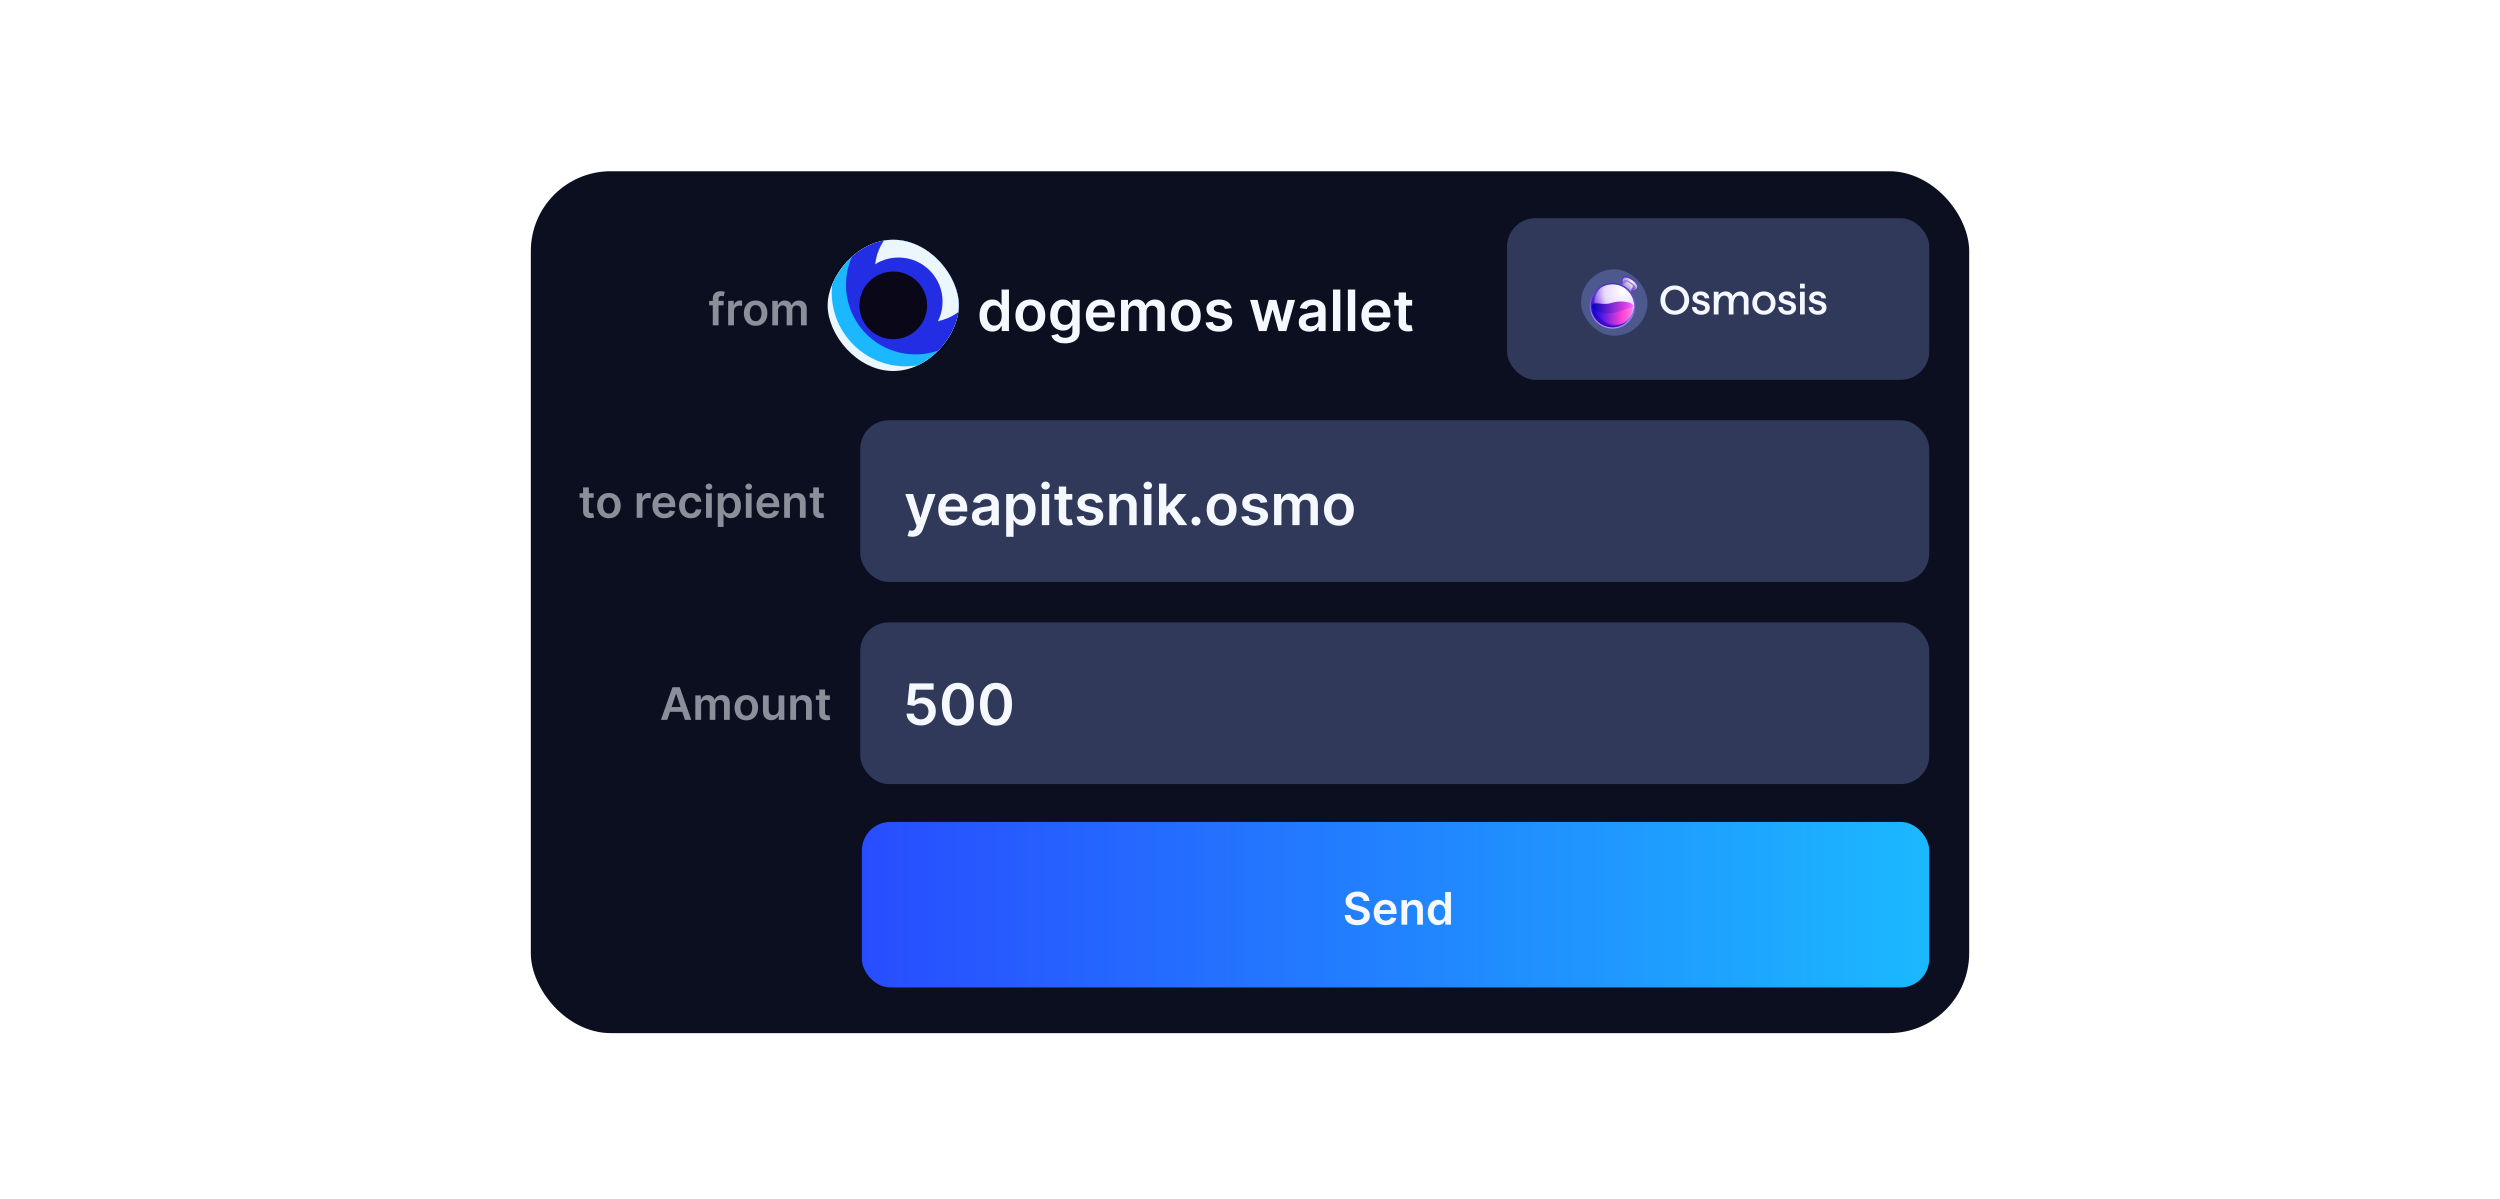 <svg width="438" height="210" viewBox="0 0 438 210" fill="none" xmlns="http://www.w3.org/2000/svg">
<rect x="93" y="30" width="252" height="151" rx="14" fill="#0B0F20"/>
<rect x="264.033" y="38.221" width="73.967" height="28.328" rx="5" fill="#31395B"/>
<g filter="url(#filter0_i_396_6053)">
<rect x="151" y="144" width="187" height="29" rx="5" fill="url(#paint0_linear_396_6053)"/>
</g>
<rect x="150.722" y="73.631" width="187.279" height="28.328" rx="5" fill="#31395B"/>
<rect x="150.722" y="109.041" width="187.279" height="28.328" rx="5" fill="#31395B"/>
<g clip-path="url(#clip0_396_6053)">
<rect x="145" y="42" width="23" height="23" rx="11.5" fill="#0A0718"/>
<g clip-path="url(#clip1_396_6053)">
<circle cx="15.435" cy="15.435" r="15.435" transform="matrix(1 0 0 -1 141.042 68.909)" fill="#EBF7FD"/>
<g filter="url(#filter1_f_396_6053)">
<circle cx="12.947" cy="12.947" r="12.947" transform="matrix(1 0 0 -1 145.718 64.182)" fill="#1BB8FF"/>
</g>
<g filter="url(#filter2_f_396_6053)">
<circle cx="12.164" cy="12.164" r="12.164" transform="matrix(1 0 0 -1 148.222 62.087)" fill="#232DE3"/>
</g>
<g filter="url(#filter3_f_396_6053)">
<circle cx="9.174" cy="9.174" r="9.174" transform="matrix(1 0 0 -1 153.282 56.464)" fill="#EBF7FD"/>
</g>
<g filter="url(#filter4_f_396_6053)">
<circle cx="7.718" cy="7.718" r="7.718" transform="matrix(1 0 0 -1 149.704 60.553)" fill="#232DE3"/>
</g>
<g filter="url(#filter5_f_396_6053)">
<circle cx="5.929" cy="5.929" r="5.929" transform="matrix(1 0 0 -1 150.571 59.429)" fill="#0A0718"/>
</g>
</g>
</g>
<path opacity="0.55" d="M126.781 52.708V53.49H124.244V52.708H126.781ZM124.878 57V52.303C124.878 52.014 124.938 51.774 125.057 51.582C125.178 51.39 125.34 51.246 125.543 51.151C125.746 51.056 125.972 51.009 126.22 51.009C126.395 51.009 126.55 51.023 126.686 51.051C126.822 51.079 126.923 51.104 126.988 51.126L126.787 51.909C126.744 51.896 126.69 51.883 126.625 51.87C126.559 51.855 126.487 51.847 126.407 51.847C126.219 51.847 126.085 51.893 126.007 51.984C125.931 52.074 125.893 52.202 125.893 52.37V57H124.878ZM127.573 57V52.708H128.554V53.423H128.599C128.677 53.175 128.811 52.984 129.001 52.85C129.193 52.714 129.412 52.646 129.658 52.646C129.714 52.646 129.776 52.649 129.845 52.655C129.916 52.658 129.975 52.665 130.021 52.674V53.605C129.978 53.59 129.91 53.577 129.817 53.566C129.726 53.553 129.637 53.546 129.552 53.546C129.367 53.546 129.202 53.586 129.054 53.666C128.909 53.745 128.795 53.854 128.711 53.993C128.627 54.133 128.585 54.294 128.585 54.477V57H127.573ZM132.389 57.084C131.97 57.084 131.606 56.992 131.299 56.807C130.992 56.623 130.753 56.365 130.584 56.033C130.416 55.702 130.332 55.314 130.332 54.871C130.332 54.427 130.416 54.039 130.584 53.706C130.753 53.372 130.992 53.113 131.299 52.929C131.606 52.744 131.97 52.652 132.389 52.652C132.808 52.652 133.171 52.744 133.479 52.929C133.786 53.113 134.023 53.372 134.191 53.706C134.361 54.039 134.445 54.427 134.445 54.871C134.445 55.314 134.361 55.702 134.191 56.033C134.023 56.365 133.786 56.623 133.479 56.807C133.171 56.992 132.808 57.084 132.389 57.084ZM132.394 56.273C132.622 56.273 132.812 56.211 132.964 56.086C133.117 55.96 133.231 55.79 133.305 55.578C133.382 55.365 133.42 55.129 133.42 54.868C133.42 54.605 133.382 54.368 133.305 54.155C133.231 53.941 133.117 53.771 132.964 53.644C132.812 53.517 132.622 53.454 132.394 53.454C132.161 53.454 131.968 53.517 131.813 53.644C131.66 53.771 131.546 53.941 131.469 54.155C131.395 54.368 131.358 54.605 131.358 54.868C131.358 55.129 131.395 55.365 131.469 55.578C131.546 55.79 131.66 55.96 131.813 56.086C131.968 56.211 132.161 56.273 132.394 56.273ZM135.304 57V52.708H136.271V53.437H136.321C136.41 53.191 136.559 52.999 136.765 52.862C136.972 52.722 137.219 52.652 137.506 52.652C137.796 52.652 138.041 52.723 138.241 52.864C138.442 53.004 138.584 53.195 138.665 53.437H138.71C138.805 53.199 138.965 53.009 139.191 52.867C139.418 52.724 139.687 52.652 139.998 52.652C140.393 52.652 140.716 52.777 140.965 53.026C141.215 53.276 141.34 53.64 141.34 54.119V57H140.325V54.276C140.325 54.009 140.255 53.815 140.113 53.691C139.971 53.567 139.798 53.504 139.593 53.504C139.349 53.504 139.158 53.581 139.02 53.733C138.884 53.884 138.816 54.081 138.816 54.323V57H137.824V54.234C137.824 54.012 137.757 53.835 137.623 53.703C137.491 53.57 137.318 53.504 137.103 53.504C136.958 53.504 136.826 53.541 136.707 53.616C136.587 53.689 136.492 53.792 136.422 53.926C136.351 54.059 136.315 54.213 136.315 54.39V57H135.304Z" fill="#F6F8FF"/>
<path opacity="0.55" d="M104.012 86.421V87.203H101.545V86.421H104.012ZM102.154 85.392H103.165V89.422C103.165 89.558 103.186 89.662 103.227 89.735C103.27 89.806 103.326 89.854 103.395 89.88C103.464 89.906 103.54 89.919 103.624 89.919C103.687 89.919 103.745 89.915 103.797 89.905C103.851 89.896 103.892 89.888 103.92 89.88L104.09 90.671C104.036 90.69 103.959 90.71 103.858 90.733C103.76 90.755 103.639 90.768 103.495 90.772C103.242 90.779 103.014 90.741 102.811 90.657C102.608 90.571 102.446 90.439 102.327 90.26C102.21 90.081 102.152 89.858 102.154 89.59V85.392ZM106.684 90.797C106.265 90.797 105.902 90.704 105.594 90.52C105.287 90.336 105.049 90.078 104.879 89.746C104.711 89.415 104.628 89.027 104.628 88.584C104.628 88.14 104.711 87.752 104.879 87.418C105.049 87.085 105.287 86.826 105.594 86.641C105.902 86.457 106.265 86.365 106.684 86.365C107.103 86.365 107.467 86.457 107.774 86.641C108.081 86.826 108.319 87.085 108.487 87.418C108.656 87.752 108.741 88.14 108.741 88.584C108.741 89.027 108.656 89.415 108.487 89.746C108.319 90.078 108.081 90.336 107.774 90.52C107.467 90.704 107.103 90.797 106.684 90.797ZM106.69 89.986C106.917 89.986 107.107 89.924 107.26 89.799C107.413 89.672 107.526 89.503 107.601 89.291C107.677 89.078 107.715 88.842 107.715 88.581C107.715 88.318 107.677 88.081 107.601 87.868C107.526 87.654 107.413 87.484 107.26 87.357C107.107 87.23 106.917 87.167 106.69 87.167C106.457 87.167 106.263 87.23 106.109 87.357C105.956 87.484 105.841 87.654 105.765 87.868C105.69 88.081 105.653 88.318 105.653 88.581C105.653 88.842 105.69 89.078 105.765 89.291C105.841 89.503 105.956 89.672 106.109 89.799C106.263 89.924 106.457 89.986 106.69 89.986ZM111.551 90.713V86.421H112.532V87.136H112.577C112.655 86.888 112.789 86.697 112.979 86.563C113.171 86.427 113.39 86.359 113.636 86.359C113.692 86.359 113.754 86.362 113.823 86.368C113.894 86.371 113.953 86.378 113.999 86.387V87.318C113.956 87.303 113.888 87.29 113.795 87.279C113.704 87.266 113.615 87.259 113.53 87.259C113.345 87.259 113.179 87.299 113.032 87.379C112.887 87.457 112.772 87.567 112.689 87.706C112.605 87.846 112.563 88.007 112.563 88.19V90.713H111.551ZM116.395 90.797C115.964 90.797 115.593 90.707 115.28 90.528C114.968 90.348 114.729 90.093 114.561 89.763C114.394 89.431 114.31 89.041 114.31 88.592C114.31 88.15 114.394 87.763 114.561 87.43C114.731 87.094 114.968 86.833 115.271 86.647C115.575 86.459 115.932 86.365 116.341 86.365C116.606 86.365 116.856 86.408 117.09 86.493C117.327 86.577 117.536 86.708 117.716 86.885C117.899 87.062 118.042 87.287 118.147 87.561C118.251 87.833 118.303 88.157 118.303 88.533V88.844H114.785V88.162H117.333C117.332 87.968 117.29 87.796 117.208 87.645C117.126 87.492 117.011 87.372 116.864 87.284C116.719 87.197 116.549 87.153 116.355 87.153C116.149 87.153 115.967 87.203 115.811 87.304C115.654 87.403 115.532 87.533 115.444 87.695C115.359 87.855 115.315 88.031 115.313 88.223V88.818C115.313 89.068 115.359 89.282 115.45 89.461C115.541 89.638 115.669 89.774 115.833 89.869C115.997 89.962 116.189 90.009 116.409 90.009C116.556 90.009 116.689 89.988 116.808 89.947C116.927 89.904 117.031 89.842 117.118 89.76C117.206 89.678 117.272 89.576 117.317 89.455L118.261 89.562C118.202 89.811 118.088 90.029 117.92 90.216C117.754 90.4 117.542 90.543 117.283 90.646C117.024 90.746 116.728 90.797 116.395 90.797ZM121.031 90.797C120.603 90.797 120.235 90.703 119.927 90.514C119.622 90.326 119.386 90.067 119.22 89.735C119.056 89.401 118.974 89.018 118.974 88.584C118.974 88.148 119.058 87.763 119.226 87.43C119.394 87.094 119.63 86.833 119.936 86.647C120.243 86.459 120.606 86.365 121.025 86.365C121.374 86.365 121.682 86.429 121.95 86.558C122.22 86.684 122.436 86.864 122.596 87.097C122.756 87.328 122.847 87.598 122.87 87.907H121.903C121.864 87.701 121.771 87.528 121.623 87.39C121.478 87.251 121.283 87.181 121.039 87.181C120.833 87.181 120.651 87.237 120.495 87.349C120.338 87.458 120.216 87.617 120.128 87.823C120.043 88.03 120 88.278 120 88.567C120 88.859 120.043 89.111 120.128 89.321C120.214 89.53 120.334 89.691 120.489 89.805C120.645 89.916 120.829 89.972 121.039 89.972C121.188 89.972 121.322 89.944 121.439 89.889C121.558 89.831 121.658 89.748 121.738 89.64C121.818 89.532 121.873 89.4 121.903 89.246H122.87C122.845 89.549 122.756 89.819 122.601 90.053C122.447 90.286 122.236 90.469 121.97 90.601C121.704 90.731 121.391 90.797 121.031 90.797ZM123.7 90.713V86.421H124.712V90.713H123.7ZM124.209 85.812C124.049 85.812 123.911 85.758 123.795 85.652C123.68 85.544 123.622 85.415 123.622 85.264C123.622 85.111 123.68 84.982 123.795 84.876C123.911 84.767 124.049 84.713 124.209 84.713C124.371 84.713 124.509 84.767 124.622 84.876C124.738 84.982 124.796 85.111 124.796 85.264C124.796 85.415 124.738 85.544 124.622 85.652C124.509 85.758 124.371 85.812 124.209 85.812ZM125.752 92.322V86.421H126.747V87.131H126.806C126.858 87.026 126.931 86.915 127.026 86.798C127.121 86.679 127.25 86.577 127.412 86.493C127.574 86.408 127.781 86.365 128.032 86.365C128.364 86.365 128.663 86.45 128.929 86.619C129.197 86.787 129.41 87.035 129.566 87.365C129.725 87.693 129.804 88.096 129.804 88.572C129.804 89.044 129.727 89.444 129.572 89.774C129.417 90.104 129.207 90.355 128.94 90.528C128.674 90.702 128.372 90.788 128.035 90.788C127.789 90.788 127.585 90.747 127.423 90.665C127.261 90.583 127.131 90.485 127.032 90.369C126.935 90.252 126.86 90.141 126.806 90.037H126.764V92.322H125.752ZM126.744 88.567C126.744 88.844 126.783 89.088 126.861 89.296C126.942 89.505 127.056 89.668 127.205 89.785C127.356 89.901 127.539 89.958 127.753 89.958C127.976 89.958 128.164 89.899 128.314 89.78C128.465 89.659 128.579 89.494 128.655 89.285C128.734 89.075 128.773 88.835 128.773 88.567C128.773 88.3 128.735 88.064 128.658 87.857C128.582 87.65 128.468 87.488 128.317 87.371C128.166 87.254 127.978 87.195 127.753 87.195C127.537 87.195 127.353 87.252 127.202 87.365C127.051 87.479 126.937 87.638 126.859 87.843C126.782 88.048 126.744 88.289 126.744 88.567ZM130.67 90.713V86.421H131.682V90.713H130.67ZM131.179 85.812C131.018 85.812 130.881 85.758 130.765 85.652C130.65 85.544 130.592 85.415 130.592 85.264C130.592 85.111 130.65 84.982 130.765 84.876C130.881 84.767 131.018 84.713 131.179 84.713C131.341 84.713 131.479 84.767 131.592 84.876C131.708 84.982 131.765 85.111 131.765 85.264C131.765 85.415 131.708 85.544 131.592 85.652C131.479 85.758 131.341 85.812 131.179 85.812ZM134.622 90.797C134.192 90.797 133.82 90.707 133.507 90.528C133.196 90.348 132.957 90.093 132.789 89.763C132.621 89.431 132.537 89.041 132.537 88.592C132.537 88.15 132.621 87.763 132.789 87.43C132.958 87.094 133.195 86.833 133.499 86.647C133.802 86.459 134.159 86.365 134.569 86.365C134.833 86.365 135.083 86.408 135.318 86.493C135.554 86.577 135.763 86.708 135.944 86.885C136.126 87.062 136.27 87.287 136.374 87.561C136.478 87.833 136.531 88.157 136.531 88.533V88.844H133.012V88.162H135.561C135.559 87.968 135.517 87.796 135.435 87.645C135.353 87.492 135.239 87.372 135.091 87.284C134.946 87.197 134.777 87.153 134.583 87.153C134.376 87.153 134.194 87.203 134.038 87.304C133.881 87.403 133.759 87.533 133.672 87.695C133.586 87.855 133.542 88.031 133.541 88.223V88.818C133.541 89.068 133.586 89.282 133.678 89.461C133.769 89.638 133.896 89.774 134.06 89.869C134.224 89.962 134.416 90.009 134.636 90.009C134.783 90.009 134.916 89.988 135.036 89.947C135.155 89.904 135.258 89.842 135.346 89.76C135.433 89.678 135.499 89.576 135.544 89.455L136.489 89.562C136.429 89.811 136.315 90.029 136.148 90.216C135.982 90.4 135.77 90.543 135.511 90.646C135.252 90.746 134.955 90.797 134.622 90.797ZM138.398 88.198V90.713H137.386V86.421H138.353V87.15H138.403C138.502 86.91 138.66 86.719 138.876 86.577C139.094 86.436 139.363 86.365 139.683 86.365C139.979 86.365 140.237 86.428 140.457 86.555C140.679 86.682 140.85 86.865 140.971 87.105C141.094 87.346 141.155 87.637 141.153 87.98V90.713H140.142V88.136C140.142 87.85 140.067 87.625 139.918 87.463C139.771 87.301 139.567 87.22 139.306 87.22C139.129 87.22 138.972 87.259 138.834 87.337C138.698 87.414 138.591 87.525 138.512 87.67C138.436 87.815 138.398 87.991 138.398 88.198ZM144.325 86.421V87.203H141.857V86.421H144.325ZM142.466 85.392H143.478V89.422C143.478 89.558 143.498 89.662 143.539 89.735C143.582 89.806 143.638 89.854 143.707 89.88C143.776 89.906 143.852 89.919 143.936 89.919C144 89.919 144.057 89.915 144.109 89.905C144.163 89.896 144.204 89.888 144.232 89.88L144.403 90.671C144.349 90.69 144.272 90.71 144.171 90.733C144.072 90.755 143.951 90.768 143.808 90.772C143.554 90.779 143.326 90.741 143.123 90.657C142.92 90.571 142.759 90.439 142.64 90.26C142.522 90.081 142.465 89.858 142.466 89.59V85.392Z" fill="#F6F8FF"/>
<path opacity="0.55" d="M116.906 126.123H115.799L117.814 120.4H119.094L121.111 126.123H120.005L118.476 121.574H118.432L116.906 126.123ZM116.942 123.879H119.96V124.712H116.942V123.879ZM121.82 126.123V121.831H122.787V122.56H122.837C122.927 122.314 123.075 122.122 123.282 121.985C123.489 121.845 123.735 121.775 124.022 121.775C124.313 121.775 124.558 121.846 124.757 121.987C124.958 122.127 125.1 122.318 125.182 122.56H125.227C125.322 122.322 125.482 122.132 125.707 121.99C125.935 121.847 126.204 121.775 126.515 121.775C126.91 121.775 127.232 121.9 127.482 122.149C127.731 122.399 127.856 122.763 127.856 123.242V126.123H126.842V123.399C126.842 123.132 126.771 122.938 126.629 122.815C126.488 122.69 126.315 122.627 126.11 122.627C125.866 122.627 125.675 122.704 125.537 122.856C125.401 123.007 125.333 123.204 125.333 123.446V126.123H124.341V123.357C124.341 123.135 124.274 122.958 124.14 122.826C124.007 122.693 123.834 122.627 123.62 122.627C123.475 122.627 123.342 122.665 123.223 122.739C123.104 122.812 123.009 122.915 122.938 123.049C122.867 123.182 122.832 123.336 122.832 123.513V126.123H121.82ZM130.755 126.207C130.335 126.207 129.972 126.115 129.665 125.93C129.357 125.746 129.119 125.488 128.949 125.156C128.782 124.825 128.698 124.437 128.698 123.994C128.698 123.55 128.782 123.162 128.949 122.829C129.119 122.495 129.357 122.236 129.665 122.052C129.972 121.867 130.335 121.775 130.755 121.775C131.174 121.775 131.537 121.867 131.844 122.052C132.152 122.236 132.389 122.495 132.557 122.829C132.726 123.162 132.811 123.55 132.811 123.994C132.811 124.437 132.726 124.825 132.557 125.156C132.389 125.488 132.152 125.746 131.844 125.93C131.537 126.115 131.174 126.207 130.755 126.207ZM130.76 125.397C130.987 125.397 131.177 125.334 131.33 125.209C131.483 125.083 131.597 124.913 131.671 124.701C131.747 124.488 131.786 124.252 131.786 123.991C131.786 123.728 131.747 123.491 131.671 123.278C131.597 123.064 131.483 122.894 131.33 122.767C131.177 122.64 130.987 122.577 130.76 122.577C130.527 122.577 130.334 122.64 130.179 122.767C130.026 122.894 129.912 123.064 129.835 123.278C129.761 123.491 129.723 123.728 129.723 123.991C129.723 124.252 129.761 124.488 129.835 124.701C129.912 124.913 130.026 125.083 130.179 125.209C130.334 125.334 130.527 125.397 130.76 125.397ZM136.405 124.318V121.831H137.417V126.123H136.436V125.36H136.391C136.295 125.601 136.135 125.797 135.914 125.95C135.694 126.103 135.423 126.179 135.1 126.179C134.819 126.179 134.57 126.117 134.354 125.992C134.14 125.865 133.972 125.682 133.851 125.441C133.73 125.199 133.67 124.907 133.67 124.564V121.831H134.681V124.407C134.681 124.679 134.756 124.895 134.905 125.056C135.054 125.216 135.249 125.296 135.492 125.296C135.641 125.296 135.785 125.26 135.925 125.187C136.064 125.114 136.179 125.006 136.268 124.863C136.36 124.717 136.405 124.536 136.405 124.318ZM139.469 123.608V126.123H138.457V121.831H139.424V122.56H139.474C139.573 122.32 139.73 122.129 139.947 121.987C140.164 121.846 140.434 121.775 140.754 121.775C141.05 121.775 141.308 121.838 141.528 121.965C141.75 122.092 141.921 122.275 142.042 122.516C142.165 122.756 142.226 123.047 142.224 123.39V126.123H141.212V123.547C141.212 123.26 141.138 123.035 140.989 122.873C140.842 122.711 140.638 122.63 140.377 122.63C140.2 122.63 140.042 122.669 139.905 122.747C139.769 122.824 139.661 122.935 139.583 123.08C139.507 123.225 139.469 123.401 139.469 123.608ZM145.395 121.831V122.613H142.928V121.831H145.395ZM143.537 120.803H144.549V124.832C144.549 124.968 144.569 125.072 144.61 125.145C144.653 125.216 144.709 125.264 144.778 125.29C144.847 125.316 144.923 125.329 145.007 125.329C145.07 125.329 145.128 125.325 145.18 125.315C145.234 125.306 145.275 125.298 145.303 125.29L145.474 126.081C145.42 126.1 145.342 126.12 145.242 126.143C145.143 126.165 145.022 126.178 144.879 126.182C144.625 126.189 144.397 126.151 144.194 126.067C143.991 125.981 143.83 125.849 143.71 125.67C143.593 125.492 143.535 125.268 143.537 125V120.803Z" fill="#F6F8FF"/>
<path d="M173.864 58.096C173.436 58.096 173.052 57.986 172.714 57.766C172.375 57.545 172.108 57.226 171.911 56.807C171.715 56.388 171.616 55.879 171.616 55.28C171.616 54.674 171.716 54.162 171.915 53.746C172.116 53.327 172.387 53.011 172.728 52.798C173.069 52.582 173.449 52.474 173.868 52.474C174.188 52.474 174.45 52.529 174.656 52.638C174.862 52.744 175.026 52.873 175.146 53.025C175.267 53.174 175.361 53.315 175.427 53.447H175.48V50.727H176.769V58H175.505V57.141H175.427C175.361 57.273 175.265 57.414 175.139 57.563C175.014 57.71 174.848 57.836 174.642 57.94C174.436 58.044 174.177 58.096 173.864 58.096ZM174.223 57.041C174.495 57.041 174.727 56.968 174.919 56.821C175.111 56.672 175.256 56.465 175.356 56.2C175.455 55.934 175.505 55.626 175.505 55.273C175.505 54.92 175.455 54.613 175.356 54.353C175.259 54.093 175.114 53.89 174.923 53.746C174.733 53.601 174.5 53.529 174.223 53.529C173.937 53.529 173.697 53.604 173.506 53.753C173.314 53.902 173.17 54.108 173.072 54.371C172.975 54.633 172.927 54.934 172.927 55.273C172.927 55.614 172.975 55.918 173.072 56.185C173.172 56.45 173.317 56.66 173.509 56.814C173.703 56.965 173.941 57.041 174.223 57.041ZM180.518 58.106C179.986 58.106 179.524 57.989 179.133 57.755C178.743 57.521 178.44 57.193 178.224 56.771C178.011 56.35 177.905 55.858 177.905 55.294C177.905 54.731 178.011 54.237 178.224 53.813C178.44 53.389 178.743 53.06 179.133 52.826C179.524 52.592 179.986 52.474 180.518 52.474C181.051 52.474 181.513 52.592 181.903 52.826C182.294 53.06 182.596 53.389 182.809 53.813C183.024 54.237 183.132 54.731 183.132 55.294C183.132 55.858 183.024 56.35 182.809 56.771C182.596 57.193 182.294 57.521 181.903 57.755C181.513 57.989 181.051 58.106 180.518 58.106ZM180.525 57.077C180.814 57.077 181.056 56.997 181.25 56.839C181.444 56.678 181.588 56.462 181.683 56.193C181.78 55.923 181.829 55.622 181.829 55.291C181.829 54.957 181.78 54.655 181.683 54.385C181.588 54.113 181.444 53.896 181.25 53.735C181.056 53.574 180.814 53.494 180.525 53.494C180.229 53.494 179.983 53.574 179.787 53.735C179.593 53.896 179.447 54.113 179.35 54.385C179.255 54.655 179.208 54.957 179.208 55.291C179.208 55.622 179.255 55.923 179.35 56.193C179.447 56.462 179.593 56.678 179.787 56.839C179.983 56.997 180.229 57.077 180.525 57.077ZM186.595 60.159C186.134 60.159 185.737 60.096 185.406 59.971C185.074 59.848 184.808 59.682 184.607 59.474C184.405 59.265 184.266 59.035 184.188 58.781L185.345 58.501C185.397 58.607 185.473 58.713 185.572 58.817C185.672 58.923 185.806 59.011 185.974 59.08C186.144 59.151 186.358 59.186 186.616 59.186C186.981 59.186 187.283 59.097 187.522 58.92C187.761 58.745 187.881 58.456 187.881 58.053V57.02H187.817C187.75 57.153 187.653 57.289 187.526 57.428C187.4 57.568 187.233 57.685 187.025 57.78C186.819 57.874 186.56 57.922 186.247 57.922C185.828 57.922 185.448 57.824 185.107 57.627C184.769 57.428 184.499 57.132 184.298 56.739C184.099 56.344 183.999 55.849 183.999 55.255C183.999 54.656 184.099 54.151 184.298 53.739C184.499 53.324 184.77 53.011 185.111 52.798C185.452 52.582 185.832 52.474 186.251 52.474C186.57 52.474 186.833 52.529 187.039 52.638C187.247 52.744 187.413 52.873 187.536 53.025C187.659 53.174 187.753 53.315 187.817 53.447H187.888V52.545H189.156V58.089C189.156 58.555 189.044 58.941 188.822 59.246C188.599 59.552 188.295 59.78 187.909 59.932C187.523 60.083 187.085 60.159 186.595 60.159ZM186.606 56.913C186.878 56.913 187.11 56.847 187.302 56.715C187.494 56.582 187.639 56.391 187.739 56.143C187.838 55.894 187.888 55.596 187.888 55.248C187.888 54.905 187.838 54.604 187.739 54.346C187.642 54.088 187.497 53.888 187.305 53.746C187.116 53.601 186.883 53.529 186.606 53.529C186.319 53.529 186.08 53.604 185.888 53.753C185.697 53.902 185.552 54.107 185.455 54.367C185.358 54.625 185.31 54.919 185.31 55.248C185.31 55.582 185.358 55.874 185.455 56.125C185.555 56.374 185.7 56.568 185.892 56.707C186.086 56.845 186.324 56.913 186.606 56.913ZM192.888 58.106C192.341 58.106 191.869 57.993 191.471 57.766C191.076 57.536 190.771 57.212 190.558 56.793C190.345 56.371 190.239 55.875 190.239 55.305C190.239 54.744 190.345 54.251 190.558 53.827C190.774 53.401 191.074 53.07 191.46 52.833C191.846 52.594 192.299 52.474 192.82 52.474C193.156 52.474 193.474 52.529 193.772 52.638C194.073 52.744 194.338 52.91 194.567 53.135C194.799 53.36 194.982 53.646 195.114 53.994C195.247 54.34 195.313 54.752 195.313 55.23V55.624H190.842V54.758H194.081C194.079 54.512 194.025 54.293 193.921 54.101C193.817 53.907 193.671 53.754 193.484 53.643C193.3 53.532 193.084 53.476 192.838 53.476C192.575 53.476 192.344 53.54 192.146 53.668C191.947 53.793 191.792 53.959 191.68 54.165C191.571 54.368 191.516 54.592 191.513 54.836V55.592C191.513 55.91 191.571 56.182 191.688 56.409C191.804 56.634 191.966 56.807 192.174 56.928C192.382 57.046 192.626 57.105 192.906 57.105C193.093 57.105 193.262 57.079 193.413 57.027C193.565 56.972 193.696 56.893 193.808 56.789C193.919 56.685 194.003 56.556 194.06 56.402L195.26 56.537C195.184 56.854 195.04 57.131 194.827 57.368C194.616 57.602 194.346 57.785 194.017 57.915C193.688 58.043 193.312 58.106 192.888 58.106ZM196.401 58V52.545H197.629V53.472H197.693C197.807 53.16 197.995 52.916 198.258 52.741C198.521 52.563 198.834 52.474 199.199 52.474C199.568 52.474 199.88 52.564 200.133 52.744C200.389 52.922 200.569 53.164 200.673 53.472H200.73C200.85 53.169 201.054 52.928 201.34 52.748C201.629 52.566 201.971 52.474 202.367 52.474C202.869 52.474 203.278 52.633 203.595 52.95C203.913 53.267 204.071 53.73 204.071 54.339V58H202.782V54.538C202.782 54.199 202.692 53.952 202.512 53.795C202.332 53.637 202.112 53.557 201.852 53.557C201.542 53.557 201.299 53.655 201.124 53.849C200.951 54.041 200.865 54.29 200.865 54.598V58H199.604V54.484C199.604 54.203 199.519 53.978 199.348 53.81C199.18 53.642 198.96 53.557 198.688 53.557C198.503 53.557 198.335 53.605 198.183 53.7C198.032 53.792 197.911 53.923 197.821 54.094C197.731 54.262 197.686 54.458 197.686 54.683V58H196.401ZM207.755 58.106C207.222 58.106 206.76 57.989 206.37 57.755C205.979 57.521 205.676 57.193 205.461 56.771C205.248 56.35 205.141 55.858 205.141 55.294C205.141 54.731 205.248 54.237 205.461 53.813C205.676 53.389 205.979 53.06 206.37 52.826C206.76 52.592 207.222 52.474 207.755 52.474C208.287 52.474 208.749 52.592 209.14 52.826C209.53 53.06 209.832 53.389 210.045 53.813C210.261 54.237 210.368 54.731 210.368 55.294C210.368 55.858 210.261 56.35 210.045 56.771C209.832 57.193 209.53 57.521 209.14 57.755C208.749 57.989 208.287 58.106 207.755 58.106ZM207.762 57.077C208.051 57.077 208.292 56.997 208.486 56.839C208.68 56.678 208.825 56.462 208.919 56.193C209.016 55.923 209.065 55.622 209.065 55.291C209.065 54.957 209.016 54.655 208.919 54.385C208.825 54.113 208.68 53.896 208.486 53.735C208.292 53.574 208.051 53.494 207.762 53.494C207.466 53.494 207.22 53.574 207.023 53.735C206.829 53.896 206.683 54.113 206.586 54.385C206.492 54.655 206.444 54.957 206.444 55.291C206.444 55.622 206.492 55.923 206.586 56.193C206.683 56.462 206.829 56.678 207.023 56.839C207.22 56.997 207.466 57.077 207.762 57.077ZM215.77 53.987L214.599 54.115C214.565 53.997 214.507 53.885 214.425 53.781C214.344 53.677 214.235 53.593 214.098 53.529C213.961 53.465 213.792 53.433 213.594 53.433C213.326 53.433 213.101 53.491 212.919 53.607C212.739 53.723 212.65 53.874 212.653 54.058C212.65 54.217 212.708 54.346 212.827 54.445C212.947 54.545 213.146 54.626 213.423 54.69L214.354 54.889C214.87 55.001 215.253 55.177 215.504 55.418C215.757 55.66 215.885 55.976 215.888 56.367C215.885 56.71 215.785 57.013 215.586 57.276C215.389 57.536 215.116 57.74 214.765 57.886C214.415 58.033 214.013 58.106 213.558 58.106C212.89 58.106 212.353 57.967 211.946 57.688C211.539 57.406 211.296 57.014 211.218 56.512L212.471 56.391C212.528 56.638 212.649 56.823 212.834 56.949C213.018 57.074 213.259 57.137 213.555 57.137C213.86 57.137 214.105 57.074 214.29 56.949C214.477 56.823 214.57 56.668 214.57 56.484C214.57 56.327 214.51 56.198 214.389 56.097C214.271 55.995 214.086 55.917 213.835 55.862L212.905 55.667C212.381 55.558 211.994 55.374 211.743 55.117C211.492 54.856 211.368 54.527 211.371 54.129C211.368 53.793 211.459 53.502 211.644 53.256C211.831 53.007 212.09 52.815 212.422 52.68C212.756 52.543 213.14 52.474 213.576 52.474C214.215 52.474 214.718 52.611 215.085 52.883C215.454 53.155 215.683 53.523 215.77 53.987ZM220.554 58L219.013 52.545H220.323L221.282 56.381H221.331L222.312 52.545H223.608L224.588 56.359H224.641L225.586 52.545H226.9L225.355 58H224.016L222.993 54.314H222.919L221.896 58H220.554ZM229.367 58.11C229.021 58.11 228.71 58.048 228.433 57.925C228.158 57.8 227.94 57.615 227.779 57.371C227.621 57.128 227.542 56.827 227.542 56.469C227.542 56.162 227.598 55.907 227.712 55.706C227.826 55.505 227.981 55.344 228.177 55.223C228.374 55.102 228.595 55.011 228.841 54.95C229.09 54.886 229.347 54.84 229.612 54.811C229.931 54.778 230.191 54.748 230.39 54.722C230.588 54.694 230.733 54.651 230.823 54.594C230.915 54.535 230.961 54.444 230.961 54.321V54.3C230.961 54.032 230.882 53.825 230.723 53.678C230.565 53.532 230.336 53.458 230.038 53.458C229.723 53.458 229.473 53.527 229.289 53.664C229.106 53.801 228.983 53.964 228.919 54.151L227.719 53.98C227.814 53.649 227.97 53.372 228.188 53.149C228.406 52.924 228.672 52.756 228.987 52.645C229.302 52.531 229.65 52.474 230.031 52.474C230.294 52.474 230.555 52.505 230.816 52.567C231.076 52.628 231.314 52.73 231.529 52.872C231.745 53.012 231.918 53.202 232.048 53.444C232.181 53.685 232.247 53.987 232.247 54.349V58H231.011V57.251H230.968C230.89 57.402 230.78 57.544 230.638 57.677C230.498 57.807 230.322 57.912 230.109 57.993C229.898 58.071 229.651 58.11 229.367 58.11ZM229.701 57.166C229.959 57.166 230.182 57.115 230.372 57.013C230.561 56.909 230.707 56.771 230.809 56.601C230.913 56.43 230.965 56.245 230.965 56.043V55.401C230.925 55.434 230.856 55.465 230.759 55.493C230.664 55.521 230.558 55.546 230.439 55.568C230.321 55.589 230.204 55.608 230.088 55.624C229.972 55.641 229.871 55.655 229.786 55.667C229.594 55.693 229.422 55.736 229.271 55.795C229.119 55.854 229 55.937 228.912 56.043C228.825 56.148 228.781 56.282 228.781 56.448C228.781 56.685 228.867 56.864 229.04 56.984C229.213 57.105 229.433 57.166 229.701 57.166ZM234.825 50.727V58H233.539V50.727H234.825ZM237.432 50.727V58H236.147V50.727H237.432ZM241.169 58.106C240.622 58.106 240.15 57.993 239.752 57.766C239.357 57.536 239.053 57.212 238.839 56.793C238.626 56.371 238.52 55.875 238.52 55.305C238.52 54.744 238.626 54.251 238.839 53.827C239.055 53.401 239.356 53.07 239.741 52.833C240.127 52.594 240.581 52.474 241.102 52.474C241.438 52.474 241.755 52.529 242.053 52.638C242.354 52.744 242.619 52.91 242.849 53.135C243.081 53.36 243.263 53.646 243.396 53.994C243.528 54.34 243.594 54.752 243.594 55.23V55.624H239.124V54.758H242.362C242.36 54.512 242.307 54.293 242.202 54.101C242.098 53.907 241.953 53.754 241.766 53.643C241.581 53.532 241.366 53.476 241.119 53.476C240.857 53.476 240.626 53.54 240.427 53.668C240.228 53.793 240.073 53.959 239.962 54.165C239.853 54.368 239.797 54.592 239.795 54.836V55.592C239.795 55.91 239.853 56.182 239.969 56.409C240.085 56.634 240.247 56.807 240.455 56.928C240.664 57.046 240.907 57.105 241.187 57.105C241.374 57.105 241.543 57.079 241.695 57.027C241.846 56.972 241.978 56.893 242.089 56.789C242.2 56.685 242.284 56.556 242.341 56.402L243.541 56.537C243.465 56.854 243.321 57.131 243.108 57.368C242.897 57.602 242.627 57.785 242.298 57.915C241.969 58.043 241.593 58.106 241.169 58.106ZM247.406 52.545V53.54H244.27V52.545H247.406ZM245.044 51.239H246.33V56.359C246.33 56.532 246.356 56.665 246.408 56.757C246.462 56.847 246.533 56.909 246.621 56.942C246.709 56.975 246.806 56.992 246.912 56.992C246.993 56.992 247.066 56.986 247.132 56.974C247.201 56.962 247.253 56.951 247.289 56.942L247.505 57.947C247.436 57.97 247.338 57.996 247.21 58.025C247.085 58.053 246.931 58.07 246.749 58.075C246.427 58.084 246.137 58.035 245.879 57.929C245.621 57.82 245.416 57.652 245.264 57.425C245.115 57.197 245.042 56.913 245.044 56.572V51.239Z" fill="#F6F8FF"/>
<path d="M161.341 127.099C160.867 127.099 160.443 127.011 160.069 126.833C159.695 126.653 159.398 126.407 159.178 126.094C158.96 125.782 158.844 125.424 158.83 125.022H160.108C160.132 125.32 160.261 125.564 160.496 125.754C160.73 125.941 161.012 126.034 161.341 126.034C161.599 126.034 161.828 125.975 162.03 125.857C162.231 125.738 162.39 125.574 162.506 125.363C162.622 125.152 162.678 124.912 162.676 124.642C162.678 124.367 162.62 124.124 162.502 123.911C162.384 123.697 162.221 123.531 162.015 123.41C161.809 123.287 161.573 123.225 161.305 123.225C161.087 123.223 160.873 123.263 160.662 123.346C160.452 123.429 160.285 123.538 160.162 123.673L158.972 123.477L159.352 119.727H163.571V120.828H160.442L160.233 122.756H160.275C160.41 122.598 160.601 122.466 160.847 122.362C161.093 122.256 161.363 122.202 161.657 122.202C162.097 122.202 162.49 122.307 162.836 122.515C163.181 122.721 163.454 123.005 163.653 123.367C163.851 123.729 163.951 124.144 163.951 124.61C163.951 125.091 163.84 125.519 163.617 125.896C163.397 126.27 163.09 126.564 162.697 126.78C162.307 126.993 161.854 127.099 161.341 127.099ZM167.829 127.138C167.244 127.138 166.742 126.991 166.323 126.695C165.906 126.396 165.586 125.967 165.361 125.406C165.138 124.842 165.027 124.164 165.027 123.371C165.029 122.578 165.142 121.903 165.364 121.347C165.589 120.788 165.91 120.362 166.327 120.068C166.746 119.775 167.246 119.628 167.829 119.628C168.411 119.628 168.912 119.775 169.331 120.068C169.75 120.362 170.071 120.788 170.293 121.347C170.518 121.905 170.631 122.58 170.631 123.371C170.631 124.166 170.518 124.846 170.293 125.409C170.071 125.97 169.75 126.399 169.331 126.695C168.914 126.991 168.413 127.138 167.829 127.138ZM167.829 126.027C168.283 126.027 168.642 125.803 168.905 125.356C169.17 124.906 169.302 124.244 169.302 123.371C169.302 122.793 169.242 122.308 169.121 121.915C169.001 121.522 168.83 121.226 168.61 121.027C168.39 120.826 168.129 120.725 167.829 120.725C167.376 120.725 167.019 120.95 166.756 121.4C166.493 121.847 166.361 122.504 166.358 123.371C166.356 123.951 166.414 124.438 166.532 124.834C166.653 125.229 166.824 125.527 167.044 125.729C167.264 125.928 167.526 126.027 167.829 126.027ZM174.499 127.138C173.914 127.138 173.412 126.991 172.993 126.695C172.576 126.396 172.255 125.967 172.031 125.406C171.808 124.842 171.697 124.164 171.697 123.371C171.699 122.578 171.812 121.903 172.034 121.347C172.259 120.788 172.58 120.362 172.996 120.068C173.415 119.775 173.916 119.628 174.499 119.628C175.081 119.628 175.582 119.775 176.001 120.068C176.42 120.362 176.741 120.788 176.963 121.347C177.188 121.905 177.3 122.58 177.3 123.371C177.3 124.166 177.188 124.846 176.963 125.409C176.741 125.97 176.42 126.399 176.001 126.695C175.584 126.991 175.083 127.138 174.499 127.138ZM174.499 126.027C174.953 126.027 175.312 125.803 175.575 125.356C175.84 124.906 175.972 124.244 175.972 123.371C175.972 122.793 175.912 122.308 175.791 121.915C175.67 121.522 175.5 121.226 175.28 121.027C175.06 120.826 174.799 120.725 174.499 120.725C174.046 120.725 173.689 120.95 173.426 121.4C173.163 121.847 173.031 122.504 173.028 123.371C173.026 123.951 173.084 124.438 173.202 124.834C173.323 125.229 173.494 125.527 173.714 125.729C173.934 125.928 174.196 126.027 174.499 126.027Z" fill="#F6F8FF"/>
<path d="M159.84 94.046C159.665 94.046 159.503 94.031 159.354 94.003C159.207 93.977 159.09 93.946 159.002 93.91L159.301 92.909C159.488 92.963 159.655 92.99 159.801 92.987C159.948 92.985 160.077 92.939 160.188 92.849C160.302 92.761 160.398 92.614 160.476 92.408L160.586 92.114L158.608 86.546H159.972L161.229 90.665H161.286L162.546 86.546H163.914L161.73 92.66C161.628 92.949 161.493 93.197 161.325 93.403C161.157 93.611 160.951 93.77 160.707 93.879C160.465 93.99 160.177 94.046 159.84 94.046ZM167.032 92.106C166.485 92.106 166.013 91.993 165.615 91.766C165.22 91.536 164.916 91.212 164.703 90.793C164.49 90.371 164.383 89.875 164.383 89.305C164.383 88.744 164.49 88.251 164.703 87.827C164.918 87.401 165.219 87.07 165.605 86.833C165.991 86.594 166.444 86.474 166.965 86.474C167.301 86.474 167.618 86.529 167.917 86.638C168.217 86.744 168.482 86.91 168.712 87.135C168.944 87.36 169.126 87.646 169.259 87.994C169.391 88.34 169.458 88.752 169.458 89.23V89.624H164.987V88.758H168.225C168.223 88.512 168.17 88.293 168.066 88.101C167.962 87.907 167.816 87.754 167.629 87.643C167.444 87.531 167.229 87.476 166.983 87.476C166.72 87.476 166.489 87.54 166.29 87.668C166.091 87.793 165.936 87.959 165.825 88.165C165.716 88.368 165.66 88.592 165.658 88.836V89.592C165.658 89.91 165.716 90.182 165.832 90.409C165.948 90.634 166.11 90.807 166.319 90.928C166.527 91.046 166.771 91.105 167.05 91.105C167.237 91.105 167.406 91.079 167.558 91.027C167.709 90.972 167.841 90.893 167.952 90.789C168.063 90.685 168.147 90.556 168.204 90.402L169.404 90.537C169.329 90.854 169.184 91.131 168.971 91.368C168.761 91.602 168.491 91.785 168.162 91.915C167.833 92.043 167.456 92.106 167.032 92.106ZM172.115 92.11C171.769 92.11 171.458 92.049 171.181 91.925C170.906 91.8 170.689 91.615 170.528 91.371C170.369 91.128 170.29 90.827 170.29 90.469C170.29 90.162 170.346 89.907 170.46 89.706C170.574 89.505 170.729 89.344 170.925 89.223C171.122 89.102 171.343 89.011 171.589 88.95C171.838 88.886 172.095 88.84 172.36 88.811C172.68 88.778 172.939 88.748 173.138 88.722C173.336 88.694 173.481 88.651 173.571 88.594C173.663 88.535 173.709 88.444 173.709 88.321V88.3C173.709 88.032 173.63 87.825 173.471 87.678C173.313 87.531 173.084 87.458 172.786 87.458C172.471 87.458 172.221 87.527 172.037 87.664C171.854 87.801 171.731 87.963 171.667 88.151L170.467 87.98C170.562 87.649 170.718 87.372 170.936 87.149C171.154 86.924 171.42 86.756 171.735 86.645C172.05 86.531 172.398 86.474 172.779 86.474C173.042 86.474 173.303 86.505 173.564 86.567C173.824 86.628 174.062 86.73 174.278 86.872C174.493 87.012 174.666 87.202 174.796 87.444C174.929 87.685 174.995 87.987 174.995 88.349V92H173.759V91.251H173.716C173.638 91.402 173.528 91.544 173.386 91.677C173.247 91.807 173.07 91.912 172.857 91.993C172.646 92.071 172.399 92.11 172.115 92.11ZM172.449 91.165C172.707 91.165 172.93 91.115 173.12 91.013C173.309 90.909 173.455 90.771 173.557 90.601C173.661 90.43 173.713 90.245 173.713 90.043V89.401C173.673 89.434 173.604 89.465 173.507 89.493C173.412 89.521 173.306 89.546 173.187 89.567C173.069 89.589 172.952 89.608 172.836 89.624C172.72 89.641 172.619 89.655 172.534 89.667C172.342 89.693 172.171 89.736 172.019 89.795C171.867 89.854 171.748 89.937 171.66 90.043C171.573 90.147 171.529 90.282 171.529 90.448C171.529 90.685 171.615 90.864 171.788 90.984C171.961 91.105 172.181 91.165 172.449 91.165ZM176.287 94.046V86.546H177.552V87.447H177.626C177.693 87.315 177.786 87.174 177.907 87.025C178.028 86.873 178.191 86.744 178.397 86.638C178.603 86.529 178.866 86.474 179.185 86.474C179.607 86.474 179.987 86.582 180.325 86.798C180.666 87.011 180.936 87.327 181.135 87.746C181.336 88.162 181.437 88.674 181.437 89.28C181.437 89.879 181.338 90.388 181.142 90.807C180.945 91.226 180.678 91.546 180.339 91.766C180.001 91.986 179.617 92.096 179.189 92.096C178.876 92.096 178.617 92.044 178.411 91.94C178.205 91.835 178.039 91.71 177.914 91.563C177.791 91.414 177.695 91.273 177.626 91.141H177.573V94.046H176.287ZM177.548 89.273C177.548 89.626 177.598 89.934 177.697 90.2C177.799 90.465 177.945 90.672 178.134 90.821C178.326 90.968 178.558 91.041 178.83 91.041C179.114 91.041 179.352 90.965 179.544 90.814C179.736 90.66 179.88 90.451 179.977 90.185C180.077 89.918 180.126 89.614 180.126 89.273C180.126 88.934 180.078 88.633 179.981 88.371C179.884 88.108 179.739 87.902 179.547 87.753C179.356 87.604 179.117 87.529 178.83 87.529C178.555 87.529 178.322 87.601 178.131 87.746C177.939 87.89 177.793 88.093 177.694 88.353C177.597 88.613 177.548 88.92 177.548 89.273ZM182.537 92V86.546H183.823V92H182.537ZM183.184 85.771C182.98 85.771 182.805 85.704 182.658 85.569C182.511 85.432 182.438 85.267 182.438 85.075C182.438 84.881 182.511 84.717 182.658 84.582C182.805 84.444 182.98 84.376 183.184 84.376C183.39 84.376 183.565 84.444 183.709 84.582C183.856 84.717 183.93 84.881 183.93 85.075C183.93 85.267 183.856 85.432 183.709 85.569C183.565 85.704 183.39 85.771 183.184 85.771ZM187.869 86.546V87.54H184.733V86.546H187.869ZM185.507 85.239H186.793V90.359C186.793 90.532 186.819 90.665 186.871 90.757C186.925 90.847 186.996 90.909 187.084 90.942C187.171 90.975 187.268 90.992 187.375 90.992C187.455 90.992 187.529 90.986 187.595 90.974C187.664 90.962 187.716 90.951 187.751 90.942L187.968 91.947C187.899 91.97 187.801 91.996 187.673 92.025C187.548 92.053 187.394 92.07 187.212 92.075C186.89 92.084 186.6 92.035 186.342 91.929C186.084 91.82 185.879 91.652 185.727 91.425C185.578 91.197 185.505 90.913 185.507 90.572V85.239ZM193.177 87.987L192.005 88.115C191.972 87.997 191.914 87.885 191.831 87.781C191.75 87.677 191.641 87.593 191.504 87.529C191.367 87.465 191.199 87.433 191 87.433C190.732 87.433 190.507 87.491 190.325 87.607C190.145 87.723 190.056 87.874 190.059 88.058C190.056 88.217 190.114 88.346 190.233 88.445C190.354 88.545 190.552 88.626 190.829 88.69L191.76 88.889C192.276 89.001 192.659 89.177 192.91 89.418C193.164 89.66 193.291 89.976 193.294 90.367C193.291 90.71 193.191 91.013 192.992 91.276C192.796 91.536 192.522 91.74 192.172 91.886C191.821 92.033 191.419 92.106 190.964 92.106C190.297 92.106 189.759 91.967 189.352 91.688C188.945 91.406 188.702 91.014 188.624 90.512L189.878 90.391C189.934 90.638 190.055 90.823 190.24 90.949C190.425 91.074 190.665 91.137 190.961 91.137C191.266 91.137 191.511 91.074 191.696 90.949C191.883 90.823 191.976 90.668 191.976 90.484C191.976 90.327 191.916 90.198 191.795 90.097C191.677 89.995 191.492 89.917 191.241 89.862L190.311 89.667C189.788 89.558 189.401 89.374 189.15 89.117C188.899 88.856 188.774 88.527 188.777 88.129C188.774 87.793 188.866 87.502 189.05 87.256C189.237 87.007 189.497 86.815 189.828 86.68C190.162 86.543 190.546 86.474 190.982 86.474C191.621 86.474 192.124 86.611 192.491 86.883C192.861 87.155 193.089 87.523 193.177 87.987ZM195.639 88.804V92H194.354V86.546H195.583V87.472H195.646C195.772 87.167 195.972 86.924 196.247 86.744C196.524 86.564 196.866 86.474 197.273 86.474C197.649 86.474 197.977 86.555 198.257 86.716C198.538 86.877 198.756 87.11 198.91 87.415C199.066 87.721 199.143 88.091 199.141 88.527V92H197.855V88.726C197.855 88.361 197.761 88.076 197.571 87.87C197.384 87.664 197.125 87.561 196.794 87.561C196.569 87.561 196.369 87.611 196.193 87.71C196.021 87.807 195.884 87.948 195.785 88.133C195.688 88.317 195.639 88.541 195.639 88.804ZM200.448 92V86.546H201.733V92H200.448ZM201.094 85.771C200.89 85.771 200.715 85.704 200.568 85.569C200.422 85.432 200.348 85.267 200.348 85.075C200.348 84.881 200.422 84.717 200.568 84.582C200.715 84.444 200.89 84.376 201.094 84.376C201.3 84.376 201.475 84.444 201.619 84.582C201.766 84.717 201.84 84.881 201.84 85.075C201.84 85.267 201.766 85.432 201.619 85.569C201.475 85.704 201.3 85.771 201.094 85.771ZM204.227 90.288L204.223 88.737H204.429L206.39 86.546H207.892L205.48 89.23H205.214L204.227 90.288ZM203.055 92V84.727H204.341V92H203.055ZM206.478 92L204.703 89.518L205.569 88.612L208.016 92H206.478ZM209.54 92.078C209.325 92.078 209.14 92.002 208.986 91.851C208.832 91.699 208.757 91.515 208.759 91.297C208.757 91.084 208.832 90.901 208.986 90.75C209.14 90.599 209.325 90.523 209.54 90.523C209.749 90.523 209.93 90.599 210.084 90.75C210.24 90.901 210.319 91.084 210.322 91.297C210.319 91.441 210.281 91.573 210.208 91.691C210.137 91.809 210.042 91.904 209.924 91.975C209.808 92.044 209.68 92.078 209.54 92.078ZM214.028 92.106C213.495 92.106 213.034 91.989 212.643 91.755C212.252 91.521 211.949 91.193 211.734 90.771C211.521 90.35 211.414 89.858 211.414 89.294C211.414 88.731 211.521 88.237 211.734 87.813C211.949 87.389 212.252 87.06 212.643 86.826C213.034 86.592 213.495 86.474 214.028 86.474C214.561 86.474 215.022 86.592 215.413 86.826C215.804 87.06 216.105 87.389 216.319 87.813C216.534 88.237 216.642 88.731 216.642 89.294C216.642 89.858 216.534 90.35 216.319 90.771C216.105 91.193 215.804 91.521 215.413 91.755C215.022 91.989 214.561 92.106 214.028 92.106ZM214.035 91.077C214.324 91.077 214.565 90.997 214.76 90.839C214.954 90.678 215.098 90.462 215.193 90.192C215.29 89.923 215.338 89.622 215.338 89.29C215.338 88.957 215.29 88.655 215.193 88.385C215.098 88.113 214.954 87.896 214.76 87.735C214.565 87.574 214.324 87.494 214.035 87.494C213.739 87.494 213.493 87.574 213.297 87.735C213.102 87.896 212.957 88.113 212.86 88.385C212.765 88.655 212.718 88.957 212.718 89.29C212.718 89.622 212.765 89.923 212.86 90.192C212.957 90.462 213.102 90.678 213.297 90.839C213.493 90.997 213.739 91.077 214.035 91.077ZM222.044 87.987L220.872 88.115C220.839 87.997 220.781 87.885 220.698 87.781C220.617 87.677 220.509 87.593 220.371 87.529C220.234 87.465 220.066 87.433 219.867 87.433C219.599 87.433 219.375 87.491 219.192 87.607C219.012 87.723 218.924 87.874 218.926 88.058C218.924 88.217 218.982 88.346 219.1 88.445C219.221 88.545 219.42 88.626 219.697 88.69L220.627 88.889C221.143 89.001 221.527 89.177 221.778 89.418C222.031 89.66 222.159 89.976 222.161 90.367C222.159 90.71 222.058 91.013 221.859 91.276C221.663 91.536 221.389 91.74 221.039 91.886C220.689 92.033 220.286 92.106 219.831 92.106C219.164 92.106 218.626 91.967 218.219 91.688C217.812 91.406 217.569 91.014 217.491 90.512L218.745 90.391C218.802 90.638 218.922 90.823 219.107 90.949C219.292 91.074 219.532 91.137 219.828 91.137C220.133 91.137 220.378 91.074 220.563 90.949C220.75 90.823 220.844 90.668 220.844 90.484C220.844 90.327 220.783 90.198 220.662 90.097C220.544 89.995 220.359 89.917 220.108 89.862L219.178 89.667C218.655 89.558 218.268 89.374 218.017 89.117C217.766 88.856 217.642 88.527 217.644 88.129C217.642 87.793 217.733 87.502 217.917 87.256C218.104 87.007 218.364 86.815 218.695 86.68C219.029 86.543 219.414 86.474 219.849 86.474C220.488 86.474 220.992 86.611 221.358 86.883C221.728 87.155 221.956 87.523 222.044 87.987ZM223.221 92V86.546H224.45V87.472H224.514C224.627 87.16 224.816 86.916 225.078 86.741C225.341 86.563 225.655 86.474 226.019 86.474C226.389 86.474 226.7 86.564 226.953 86.744C227.209 86.922 227.389 87.165 227.493 87.472H227.55C227.671 87.169 227.874 86.928 228.161 86.748C228.45 86.566 228.792 86.474 229.187 86.474C229.689 86.474 230.098 86.633 230.416 86.95C230.733 87.267 230.892 87.73 230.892 88.339V92H229.602V88.538C229.602 88.199 229.512 87.952 229.333 87.796C229.153 87.637 228.932 87.558 228.672 87.558C228.362 87.558 228.119 87.655 227.944 87.849C227.771 88.04 227.685 88.29 227.685 88.598V92H226.424V88.484C226.424 88.203 226.339 87.978 226.169 87.81C226 87.642 225.78 87.558 225.508 87.558C225.323 87.558 225.155 87.605 225.004 87.7C224.852 87.792 224.731 87.923 224.642 88.094C224.552 88.262 224.507 88.458 224.507 88.683V92H223.221ZM234.575 92.106C234.042 92.106 233.581 91.989 233.19 91.755C232.799 91.521 232.496 91.193 232.281 90.771C232.068 90.35 231.961 89.858 231.961 89.294C231.961 88.731 232.068 88.237 232.281 87.813C232.496 87.389 232.799 87.06 233.19 86.826C233.581 86.592 234.042 86.474 234.575 86.474C235.108 86.474 235.569 86.592 235.96 86.826C236.35 87.06 236.652 87.389 236.865 87.813C237.081 88.237 237.189 88.731 237.189 89.294C237.189 89.858 237.081 90.35 236.865 90.771C236.652 91.193 236.35 91.521 235.96 91.755C235.569 91.989 235.108 92.106 234.575 92.106ZM234.582 91.077C234.871 91.077 235.112 90.997 235.306 90.839C235.501 90.678 235.645 90.462 235.74 90.192C235.837 89.923 235.885 89.622 235.885 89.29C235.885 88.957 235.837 88.655 235.74 88.385C235.645 88.113 235.501 87.896 235.306 87.735C235.112 87.574 234.871 87.494 234.582 87.494C234.286 87.494 234.04 87.574 233.843 87.735C233.649 87.896 233.504 88.113 233.407 88.385C233.312 88.655 233.265 88.957 233.265 89.29C233.265 89.622 233.312 89.923 233.407 90.192C233.504 90.462 233.649 90.678 233.843 90.839C234.04 90.997 234.286 91.077 234.582 91.077Z" fill="#F6F8FF"/>
<path d="M238.911 157.85C238.885 157.606 238.775 157.416 238.582 157.28C238.39 157.144 238.14 157.076 237.833 157.076C237.617 157.076 237.431 157.109 237.277 157.174C237.122 157.239 237.004 157.328 236.922 157.44C236.84 157.551 236.798 157.679 236.796 157.822C236.796 157.942 236.823 158.045 236.877 158.133C236.933 158.22 237.009 158.295 237.104 158.356C237.199 158.416 237.304 158.466 237.419 158.507C237.535 158.548 237.651 158.583 237.769 158.61L238.305 158.745C238.521 158.795 238.729 158.863 238.928 158.949C239.129 159.034 239.309 159.142 239.468 159.273C239.628 159.403 239.754 159.561 239.848 159.745C239.941 159.929 239.987 160.145 239.987 160.393C239.987 160.729 239.902 161.024 239.73 161.279C239.559 161.532 239.311 161.731 238.987 161.874C238.665 162.016 238.274 162.087 237.816 162.087C237.371 162.087 236.984 162.018 236.656 161.88C236.33 161.742 236.075 161.541 235.891 161.276C235.708 161.012 235.61 160.689 235.595 160.309H236.615C236.629 160.509 236.691 160.675 236.799 160.807C236.907 160.939 237.048 161.038 237.221 161.103C237.396 161.168 237.592 161.201 237.808 161.201C238.033 161.201 238.231 161.167 238.4 161.1C238.572 161.031 238.706 160.936 238.803 160.815C238.899 160.692 238.949 160.549 238.951 160.385C238.949 160.236 238.905 160.113 238.819 160.016C238.734 159.917 238.613 159.835 238.459 159.77C238.306 159.703 238.127 159.643 237.922 159.591L237.271 159.424C236.8 159.303 236.427 159.119 236.153 158.873C235.881 158.625 235.746 158.297 235.746 157.887C235.746 157.55 235.837 157.254 236.019 157.001C236.204 156.748 236.454 156.551 236.771 156.411C237.088 156.27 237.446 156.199 237.847 156.199C238.253 156.199 238.609 156.27 238.914 156.411C239.222 156.551 239.463 156.746 239.638 156.995C239.813 157.243 239.903 157.528 239.909 157.85H238.911ZM242.767 162.084C242.337 162.084 241.965 161.994 241.652 161.816C241.341 161.635 241.102 161.38 240.934 161.05C240.766 160.718 240.682 160.328 240.682 159.879C240.682 159.438 240.766 159.05 240.934 158.717C241.103 158.381 241.34 158.121 241.644 157.934C241.947 157.746 242.304 157.652 242.714 157.652C242.978 157.652 243.228 157.695 243.463 157.781C243.699 157.864 243.908 157.995 244.089 158.172C244.271 158.349 244.415 158.574 244.519 158.848C244.623 159.12 244.676 159.444 244.676 159.82V160.131H241.157V159.449H243.706C243.704 159.255 243.662 159.083 243.58 158.932C243.498 158.779 243.384 158.659 243.236 158.571C243.091 158.484 242.922 158.44 242.728 158.44C242.521 158.44 242.339 158.49 242.183 158.591C242.026 158.69 241.904 158.82 241.817 158.982C241.731 159.142 241.687 159.318 241.686 159.51V160.105C241.686 160.355 241.731 160.569 241.822 160.748C241.914 160.925 242.041 161.061 242.205 161.156C242.369 161.249 242.561 161.296 242.781 161.296C242.928 161.296 243.061 161.275 243.181 161.234C243.3 161.192 243.403 161.129 243.491 161.047C243.578 160.965 243.644 160.864 243.689 160.743L244.634 160.849C244.574 161.098 244.46 161.316 244.293 161.503C244.127 161.687 243.915 161.83 243.656 161.933C243.397 162.034 243.1 162.084 242.767 162.084ZM246.543 159.485V162H245.531V157.708H246.498V158.437H246.548C246.647 158.197 246.805 158.006 247.021 157.864C247.239 157.723 247.508 157.652 247.828 157.652C248.124 157.652 248.382 157.715 248.602 157.842C248.824 157.969 248.995 158.152 249.116 158.393C249.239 158.633 249.3 158.924 249.298 159.267V162H248.286V159.424C248.286 159.137 248.212 158.912 248.063 158.75C247.916 158.588 247.712 158.507 247.451 158.507C247.274 158.507 247.117 158.546 246.979 158.624C246.843 158.701 246.736 158.812 246.657 158.957C246.581 159.102 246.543 159.278 246.543 159.485ZM251.919 162.075C251.582 162.075 251.28 161.989 251.014 161.816C250.747 161.642 250.537 161.391 250.382 161.061C250.228 160.731 250.15 160.331 250.15 159.86C250.15 159.383 250.229 158.98 250.385 158.652C250.543 158.323 250.757 158.074 251.025 157.906C251.293 157.737 251.592 157.652 251.922 157.652C252.173 157.652 252.38 157.695 252.542 157.781C252.704 157.864 252.833 157.966 252.928 158.085C253.023 158.202 253.096 158.313 253.149 158.418H253.191V156.277H254.205V162H253.21V161.324H253.149C253.096 161.428 253.021 161.539 252.922 161.656C252.824 161.772 252.693 161.871 252.531 161.952C252.369 162.034 252.165 162.075 251.919 162.075ZM252.201 161.246C252.416 161.246 252.598 161.188 252.749 161.072C252.9 160.955 253.015 160.792 253.093 160.583C253.171 160.375 253.21 160.132 253.21 159.854C253.21 159.576 253.171 159.335 253.093 159.13C253.016 158.925 252.903 158.766 252.752 158.652C252.603 158.539 252.419 158.482 252.201 158.482C251.976 158.482 251.788 158.541 251.637 158.658C251.486 158.775 251.372 158.937 251.296 159.144C251.22 159.351 251.181 159.588 251.181 159.854C251.181 160.122 251.22 160.362 251.296 160.572C251.374 160.781 251.489 160.946 251.64 161.067C251.792 161.186 251.98 161.246 252.201 161.246Z" fill="#F6F8FF"/>
<g clip-path="url(#clip2_396_6053)">
<rect x="277" y="47.182" width="11.637" height="11.637" rx="5.818" fill="#546198" fill-opacity="0.8"/>
<path d="M287.012 50.044C286.917 49.686 286.613 49.328 286.065 48.929C285.626 48.611 285.159 48.428 284.787 48.428C284.713 48.428 284.645 48.435 284.577 48.449C284.408 48.482 284.26 48.604 284.165 48.787C284.05 49.003 284.023 49.294 284.097 49.47C284.124 49.524 284.158 49.591 284.199 49.652C283.84 49.869 283.637 49.93 283.61 49.936C284.544 50.247 285.321 50.897 285.808 51.742L285.815 51.661C285.835 51.438 285.903 51.181 285.998 50.917C286.092 50.944 286.187 50.958 286.282 50.958C286.532 50.958 286.748 50.856 286.884 50.673C287.019 50.491 287.073 50.247 287.012 50.044Z" fill="url(#paint1_linear_396_6053)"/>
<path d="M286.038 50.721C286.653 50.89 286.904 50.416 286.823 50.099C286.735 49.781 286.451 49.456 285.95 49.091C285.45 48.726 284.942 48.577 284.618 48.645C284.293 48.712 284.199 49.206 284.28 49.395C284.314 49.47 284.388 49.578 284.489 49.7C284.361 49.787 284.239 49.855 284.138 49.916C284.76 50.193 285.301 50.626 285.707 51.167C285.754 50.984 285.822 50.822 285.882 50.68C285.93 50.687 285.984 50.7 286.038 50.721Z" fill="url(#paint2_radial_396_6053)"/>
<path d="M282.515 57.348C284.603 57.348 286.295 55.656 286.295 53.568C286.295 51.48 284.603 49.787 282.515 49.787C280.427 49.787 278.734 51.48 278.734 53.568C278.734 55.656 280.427 57.348 282.515 57.348Z" fill="url(#paint3_radial_396_6053)"/>
<path d="M285.038 49.314C285.173 49.368 285.349 49.463 285.565 49.605C285.822 49.774 286.045 49.963 286.187 50.112C285.951 50.423 285.795 50.849 285.7 51.147C285.748 51.214 285.802 51.282 285.849 51.35C285.897 51.181 285.978 50.93 286.086 50.68C286.113 50.687 286.147 50.687 286.181 50.687C286.262 50.687 286.356 50.673 286.431 50.612C286.485 50.572 286.546 50.498 286.539 50.362C286.539 50.234 286.438 50.072 286.228 49.875C286.079 49.733 285.876 49.578 285.673 49.436C285.092 49.05 284.686 48.942 284.503 49.125C284.382 49.246 284.395 49.395 284.436 49.504C284.219 49.645 284.037 49.747 283.915 49.815C283.996 49.842 284.071 49.875 284.152 49.909C284.368 49.794 284.679 49.598 285.038 49.314ZM286.316 50.281C286.336 50.315 286.343 50.349 286.343 50.369C286.343 50.43 286.323 50.45 286.309 50.464C286.282 50.484 286.228 50.498 286.181 50.498C286.221 50.416 286.268 50.349 286.316 50.281ZM284.645 49.273C284.666 49.253 284.72 49.24 284.808 49.253C284.74 49.307 284.672 49.355 284.605 49.402C284.598 49.355 284.605 49.307 284.645 49.273Z" fill="url(#paint4_linear_396_6053)"/>
<path d="M282.514 49.565C280.303 49.565 278.511 51.357 278.511 53.568C278.511 55.78 280.303 57.572 282.514 57.572C284.726 57.572 286.518 55.78 286.518 53.568C286.518 51.357 284.719 49.565 282.514 49.565ZM282.514 57.349C280.425 57.349 278.734 55.658 278.734 53.568C278.734 51.479 280.425 49.788 282.514 49.788C284.604 49.788 286.295 51.479 286.295 53.568C286.295 55.658 284.597 57.349 282.514 57.349Z" fill="url(#paint5_linear_396_6053)"/>
<path d="M286.106 53.534C286.106 55.515 284.496 57.125 282.515 57.125C280.533 57.125 278.917 55.515 278.917 53.534H286.106Z" fill="url(#paint6_linear_396_6053)"/>
<path d="M286.099 53.568C286.099 53.155 285.382 52.919 284.429 52.837C283.739 52.783 283.042 52.851 282.244 53.094C281.554 53.297 280.932 53.264 280.479 53.209C279.472 53.094 278.917 53.081 278.917 53.568C278.917 54.271 280.351 55.15 282.501 54.846C283.59 54.691 284.151 54.373 284.794 54.156C285.49 53.926 286.099 53.933 286.099 53.568Z" fill="url(#paint7_linear_396_6053)"/>
<path d="M285.606 50.768H285.592C285.552 50.761 285.525 50.721 285.531 50.673C285.592 50.362 285.849 50.065 285.863 50.051C285.89 50.017 285.944 50.017 285.971 50.044C286.005 50.072 286.005 50.126 285.978 50.153C285.971 50.159 285.734 50.437 285.68 50.707C285.673 50.748 285.64 50.768 285.606 50.768Z" fill="url(#paint8_linear_396_6053)"/>
<path d="M282.435 56.846C280.401 56.517 279.021 54.588 279.354 52.539C279.501 51.632 279.954 50.859 280.595 50.301C279.661 50.846 278.967 51.793 278.781 52.949C278.454 54.998 279.826 56.957 281.853 57.286C282.987 57.474 283.976 57.256 285.075 56.362C284.362 56.778 283.316 56.987 282.435 56.846Z" fill="#2700C5" fill-opacity="0.5"/>
</g>
<path d="M293.427 55.146C294.869 55.146 295.944 54.063 295.944 52.578C295.944 51.094 294.869 50.011 293.427 50.011C291.971 50.011 290.902 51.094 290.902 52.578C290.902 54.063 291.971 55.146 293.427 55.146ZM291.749 52.578C291.749 51.51 292.452 50.735 293.427 50.735C294.402 50.735 295.098 51.517 295.098 52.578C295.098 53.64 294.402 54.422 293.427 54.422C292.452 54.422 291.749 53.647 291.749 52.578Z" fill="#F6F8FF"/>
<path d="M298.056 55.146C298.938 55.146 299.555 54.658 299.555 53.912C299.555 52.349 297.324 52.908 297.324 52.141C297.324 51.875 297.568 51.71 297.927 51.71C298.35 51.71 298.615 51.911 298.673 52.27H299.469C299.397 51.51 298.83 51.058 297.919 51.058C297.095 51.058 296.535 51.538 296.535 52.169C296.535 53.625 298.751 53.08 298.751 53.934C298.751 54.264 298.486 54.472 298.056 54.472C297.575 54.472 297.267 54.221 297.231 53.797H296.428C296.478 54.615 297.116 55.146 298.056 55.146Z" fill="#F6F8FF"/>
<path d="M304.956 51.058C304.418 51.058 303.88 51.33 303.564 51.868C303.371 51.345 302.911 51.058 302.323 51.058C301.757 51.058 301.283 51.359 301.083 51.71V51.115H300.258V55.089H301.083V53.36C301.083 52.37 301.477 51.789 302.108 51.789C302.589 51.789 302.883 52.133 302.883 52.657V55.089H303.708V53.36C303.708 52.377 304.102 51.789 304.733 51.789C305.214 51.789 305.515 52.133 305.515 52.657V55.089H306.34V52.464C306.34 51.617 305.759 51.058 304.956 51.058Z" fill="#F6F8FF"/>
<path d="M309.041 55.146C310.225 55.146 311.078 54.3 311.078 53.102C311.078 51.904 310.225 51.058 309.041 51.058C307.858 51.058 307.005 51.904 307.005 53.102C307.005 54.3 307.858 55.146 309.041 55.146ZM307.837 53.102C307.837 52.313 308.331 51.761 309.041 51.761C309.744 51.761 310.246 52.313 310.246 53.102C310.246 53.891 309.744 54.443 309.041 54.443C308.331 54.443 307.837 53.891 307.837 53.102Z" fill="#F6F8FF"/>
<path d="M313.164 55.146C314.046 55.146 314.663 54.658 314.663 53.912C314.663 52.349 312.432 52.908 312.432 52.141C312.432 51.875 312.676 51.71 313.035 51.71C313.458 51.71 313.723 51.911 313.78 52.27H314.577C314.505 51.51 313.938 51.058 313.027 51.058C312.203 51.058 311.643 51.538 311.643 52.169C311.643 53.625 313.859 53.08 313.859 53.934C313.859 54.264 313.594 54.472 313.164 54.472C312.683 54.472 312.375 54.221 312.339 53.797H311.536C311.586 54.615 312.224 55.146 313.164 55.146Z" fill="#F6F8FF"/>
<path d="M315.366 55.089H316.191V51.115H315.366V55.089ZM315.359 50.527H316.198V49.702H315.359V50.527Z" fill="#F6F8FF"/>
<path d="M318.501 55.146C319.383 55.146 320 54.658 320 53.912C320 52.349 317.769 52.908 317.769 52.141C317.769 51.875 318.013 51.71 318.372 51.71C318.795 51.71 319.06 51.911 319.118 52.27H319.914C319.842 51.51 319.275 51.058 318.365 51.058C317.54 51.058 316.98 51.538 316.98 52.169C316.98 53.625 319.197 53.08 319.197 53.934C319.197 54.264 318.931 54.472 318.501 54.472C318.02 54.472 317.712 54.221 317.676 53.797H316.873C316.923 54.615 317.561 55.146 318.501 55.146Z" fill="#F6F8FF"/>
<defs>
<filter id="filter0_i_396_6053" x="151" y="144" width="187" height="29" filterUnits="userSpaceOnUse" color-interpolation-filters="sRGB">
<feFlood flood-opacity="0" result="BackgroundImageFix"/>
<feBlend mode="normal" in="SourceGraphic" in2="BackgroundImageFix" result="shape"/>
<feColorMatrix in="SourceAlpha" type="matrix" values="0 0 0 0 0 0 0 0 0 0 0 0 0 0 0 0 0 0 127 0" result="hardAlpha"/>
<feOffset/>
<feGaussianBlur stdDeviation="5.002"/>
<feComposite in2="hardAlpha" operator="arithmetic" k2="-1" k3="1"/>
<feColorMatrix type="matrix" values="0 0 0 0 1 0 0 0 0 1 0 0 0 0 1 0 0 0 1 0"/>
<feBlend mode="normal" in2="shape" result="effect1_innerShadow_396_6053"/>
</filter>
<filter id="filter1_f_396_6053" x="143.179" y="35.749" width="30.971" height="30.971" filterUnits="userSpaceOnUse" color-interpolation-filters="sRGB">
<feFlood flood-opacity="0" result="BackgroundImageFix"/>
<feBlend mode="normal" in="SourceGraphic" in2="BackgroundImageFix" result="shape"/>
<feGaussianBlur stdDeviation="1.269" result="effect1_foregroundBlur_396_6053"/>
</filter>
<filter id="filter2_f_396_6053" x="143.111" y="32.647" width="34.551" height="34.551" filterUnits="userSpaceOnUse" color-interpolation-filters="sRGB">
<feFlood flood-opacity="0" result="BackgroundImageFix"/>
<feBlend mode="normal" in="SourceGraphic" in2="BackgroundImageFix" result="shape"/>
<feGaussianBlur stdDeviation="2.556" result="effect1_foregroundBlur_396_6053"/>
</filter>
<filter id="filter3_f_396_6053" x="148.171" y="33.004" width="28.571" height="28.571" filterUnits="userSpaceOnUse" color-interpolation-filters="sRGB">
<feFlood flood-opacity="0" result="BackgroundImageFix"/>
<feBlend mode="normal" in="SourceGraphic" in2="BackgroundImageFix" result="shape"/>
<feGaussianBlur stdDeviation="2.556" result="effect1_foregroundBlur_396_6053"/>
</filter>
<filter id="filter4_f_396_6053" x="145.615" y="41.029" width="23.613" height="23.613" filterUnits="userSpaceOnUse" color-interpolation-filters="sRGB">
<feFlood flood-opacity="0" result="BackgroundImageFix"/>
<feBlend mode="normal" in="SourceGraphic" in2="BackgroundImageFix" result="shape"/>
<feGaussianBlur stdDeviation="2.044" result="effect1_foregroundBlur_396_6053"/>
</filter>
<filter id="filter5_f_396_6053" x="140.349" y="37.349" width="32.302" height="32.302" filterUnits="userSpaceOnUse" color-interpolation-filters="sRGB">
<feFlood flood-opacity="0" result="BackgroundImageFix"/>
<feBlend mode="normal" in="SourceGraphic" in2="BackgroundImageFix" result="shape"/>
<feGaussianBlur stdDeviation="5.111" result="effect1_foregroundBlur_396_6053"/>
</filter>
<linearGradient id="paint0_linear_396_6053" x1="151" y1="158.357" x2="337.77" y2="158.357" gradientUnits="userSpaceOnUse">
<stop stop-color="#284DFF"/>
<stop offset="1" stop-color="#1BB8FF"/>
</linearGradient>
<linearGradient id="paint1_linear_396_6053" x1="285.324" y1="48.428" x2="285.324" y2="51.742" gradientUnits="userSpaceOnUse">
<stop stop-color="#5033C8"/>
<stop offset="1" stop-color="#6846B1"/>
</linearGradient>
<radialGradient id="paint2_radial_396_6053" cx="0" cy="0" r="1" gradientUnits="userSpaceOnUse" gradientTransform="translate(286.051 49.214) rotate(155.025) scale(4.322)">
<stop stop-color="#FFFBFF"/>
<stop offset="1" stop-color="#290078"/>
</radialGradient>
<radialGradient id="paint3_radial_396_6053" cx="0" cy="0" r="1" gradientUnits="userSpaceOnUse" gradientTransform="translate(284.375 51.038) rotate(116.565) scale(6.578)">
<stop stop-color="white"/>
<stop offset="0.508" stop-color="#E7D8FF"/>
<stop offset="1" stop-color="#4E00CD"/>
</radialGradient>
<linearGradient id="paint4_linear_396_6053" x1="285.227" y1="49.038" x2="285.227" y2="51.35" gradientUnits="userSpaceOnUse">
<stop stop-color="#A377FF"/>
<stop offset="1" stop-color="#5B46B1"/>
</linearGradient>
<linearGradient id="paint5_linear_396_6053" x1="282.514" y1="49.565" x2="282.514" y2="57.572" gradientUnits="userSpaceOnUse">
<stop stop-color="#492CC4"/>
<stop offset="1" stop-color="#AE9BFF"/>
</linearGradient>
<linearGradient id="paint6_linear_396_6053" x1="278.92" y1="55.327" x2="286.104" y2="55.327" gradientUnits="userSpaceOnUse">
<stop stop-color="#0002E9"/>
<stop offset="0.743" stop-color="#FF43D6"/>
<stop offset="1" stop-color="#FF82E4"/>
</linearGradient>
<linearGradient id="paint7_linear_396_6053" x1="278.925" y1="53.866" x2="286.099" y2="53.866" gradientUnits="userSpaceOnUse">
<stop stop-color="#0003BB"/>
<stop offset="0.821" stop-color="#DB40E2"/>
<stop offset="1" stop-color="#F765FE"/>
</linearGradient>
<linearGradient id="paint8_linear_396_6053" x1="285.982" y1="50.018" x2="285.466" y2="50.856" gradientUnits="userSpaceOnUse">
<stop stop-color="white" stop-opacity="0.6"/>
<stop offset="0.29" stop-color="white" stop-opacity="0.6"/>
<stop offset="0.78" stop-color="white" stop-opacity="0"/>
<stop offset="1" stop-color="white" stop-opacity="0"/>
</linearGradient>
<clipPath id="clip0_396_6053">
<rect x="145" y="42" width="23" height="23" rx="11.5" fill="white"/>
</clipPath>
<clipPath id="clip1_396_6053">
<rect width="23" height="23" rx="11.5" transform="matrix(1 0 0 -1 145.002 65)" fill="white"/>
</clipPath>
<clipPath id="clip2_396_6053">
<rect x="277" y="47.182" width="11.637" height="11.637" rx="5.818" fill="white"/>
</clipPath>
</defs>
</svg>
